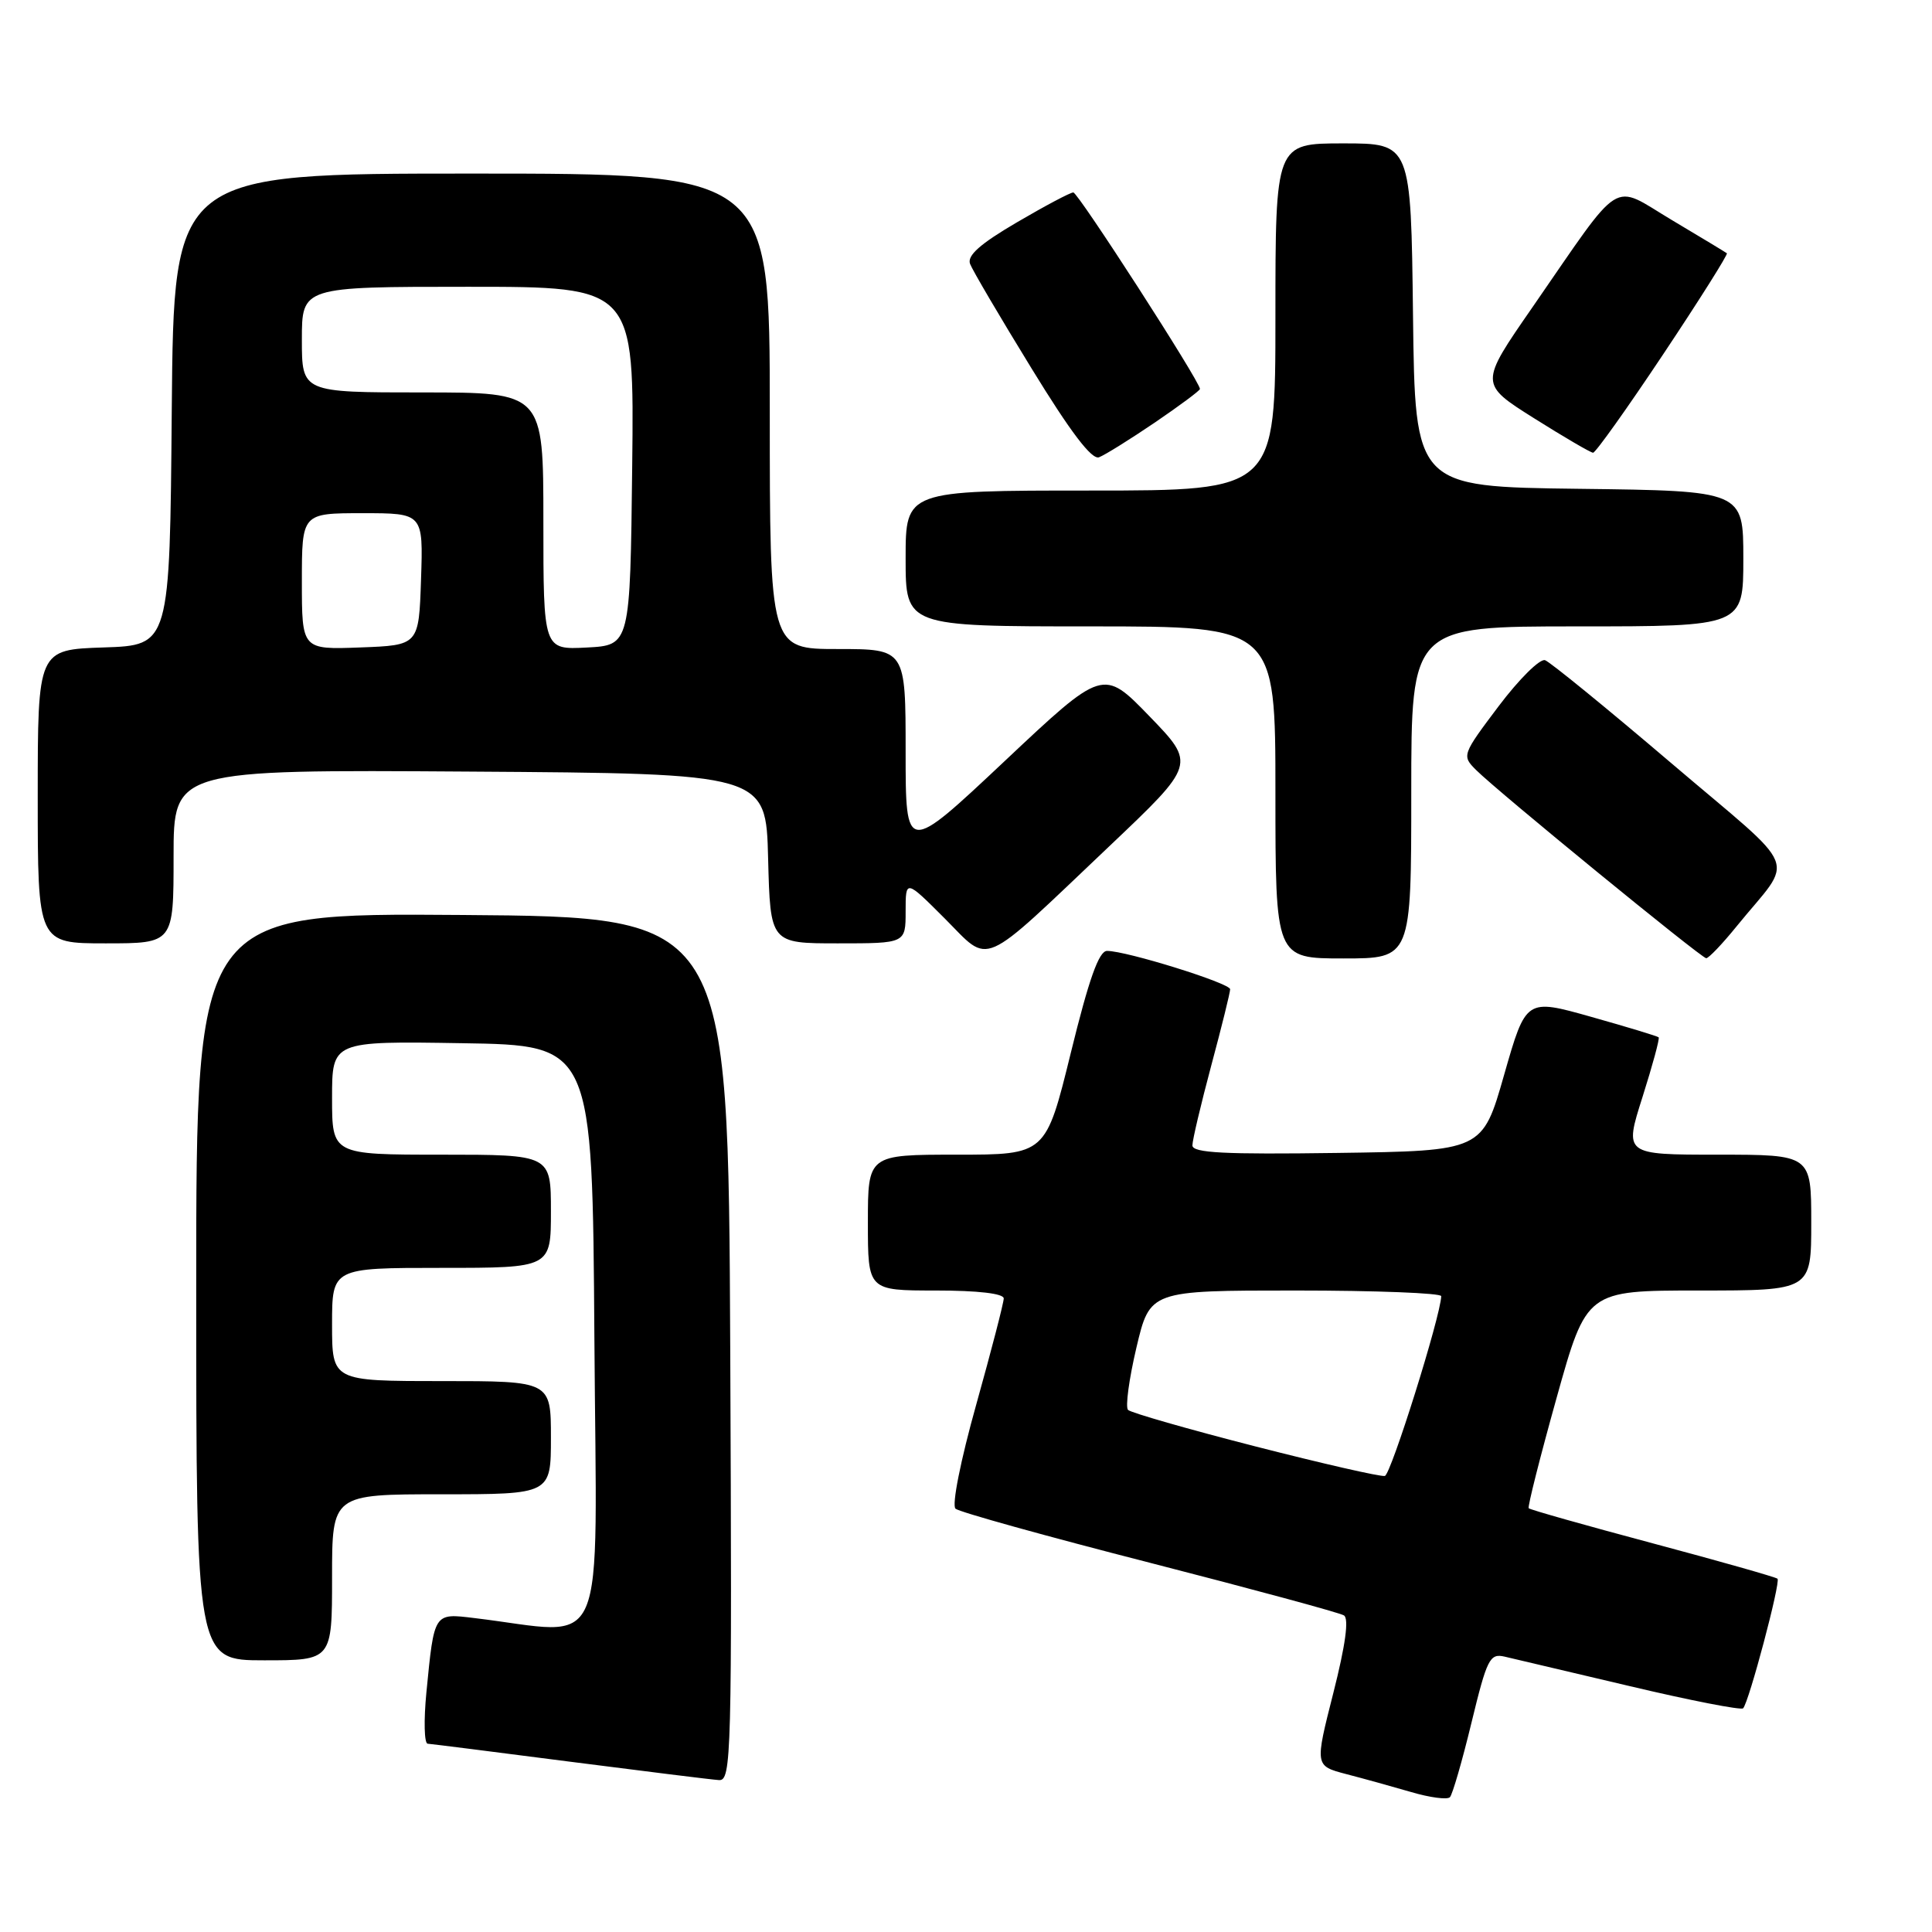 <?xml version="1.0" encoding="UTF-8" standalone="no"?>
<!DOCTYPE svg PUBLIC "-//W3C//DTD SVG 1.1//EN" "http://www.w3.org/Graphics/SVG/1.1/DTD/svg11.dtd" >
<svg xmlns="http://www.w3.org/2000/svg" xmlns:xlink="http://www.w3.org/1999/xlink" version="1.1" viewBox="0 0 256 256">
 <g >
 <path fill="currentColor"
d=" M 194.98 228.26 C 197.03 219.81 197.40 219.06 199.36 219.51 C 200.54 219.79 208.02 221.55 215.99 223.43 C 223.96 225.32 230.70 226.63 230.97 226.36 C 231.73 225.60 235.97 209.63 235.53 209.19 C 235.31 208.98 227.88 206.87 219.00 204.50 C 210.12 202.13 202.73 200.04 202.56 199.85 C 202.40 199.66 204.06 193.09 206.25 185.25 C 210.23 171.00 210.23 171.00 225.12 171.00 C 240.00 171.00 240.00 171.00 240.00 162.00 C 240.00 153.00 240.00 153.00 227.61 153.00 C 215.21 153.00 215.21 153.00 217.64 145.36 C 218.97 141.16 219.94 137.60 219.78 137.45 C 219.63 137.30 215.61 136.08 210.85 134.74 C 202.20 132.30 202.20 132.30 199.31 142.40 C 196.43 152.50 196.43 152.50 177.21 152.77 C 162.19 152.98 158.00 152.77 158.00 151.77 C 158.00 151.07 159.13 146.31 160.50 141.18 C 161.88 136.05 163.00 131.51 163.00 131.08 C 163.00 130.28 149.28 126.00 146.69 126.00 C 145.61 126.00 144.29 129.72 141.89 139.50 C 138.57 153.00 138.57 153.00 126.79 153.00 C 115.00 153.00 115.00 153.00 115.00 162.00 C 115.00 171.00 115.00 171.00 124.00 171.00 C 129.60 171.00 133.00 171.40 133.00 172.05 C 133.00 172.62 131.36 178.95 129.36 186.10 C 127.27 193.55 126.10 199.46 126.61 199.91 C 127.10 200.35 138.65 203.56 152.27 207.05 C 165.89 210.55 177.51 213.69 178.08 214.05 C 178.76 214.47 178.29 217.96 176.67 224.34 C 174.22 233.98 174.22 233.98 178.36 235.07 C 180.64 235.66 184.53 236.74 187.00 237.46 C 189.47 238.19 191.78 238.49 192.12 238.14 C 192.46 237.79 193.75 233.34 194.98 228.26 Z  M 96.76 178.75 C 96.50 121.50 96.50 121.50 61.25 121.24 C 26.00 120.97 26.00 120.97 26.00 170.49 C 26.00 220.00 26.00 220.00 35.00 220.00 C 44.00 220.00 44.00 220.00 44.00 209.00 C 44.00 198.00 44.00 198.00 58.50 198.00 C 73.00 198.00 73.00 198.00 73.00 190.50 C 73.00 183.00 73.00 183.00 58.50 183.00 C 44.00 183.00 44.00 183.00 44.00 175.50 C 44.00 168.00 44.00 168.00 58.50 168.00 C 73.00 168.00 73.00 168.00 73.00 160.50 C 73.00 153.00 73.00 153.00 58.50 153.00 C 44.00 153.00 44.00 153.00 44.00 145.48 C 44.00 137.95 44.00 137.95 61.25 138.23 C 78.50 138.50 78.50 138.50 78.76 177.37 C 79.05 220.63 80.80 216.55 62.84 214.40 C 57.46 213.75 57.54 213.63 56.50 224.25 C 56.14 227.96 56.21 231.02 56.67 231.05 C 57.13 231.08 65.60 232.15 75.50 233.43 C 85.40 234.70 94.29 235.81 95.26 235.87 C 96.92 235.99 97.00 232.85 96.76 178.75 Z  M 146.97 112.15 C 158.45 101.26 158.45 101.26 152.31 94.91 C 146.17 88.57 146.17 88.57 133.09 100.88 C 120.00 113.19 120.00 113.19 120.00 99.60 C 120.00 86.00 120.00 86.00 111.00 86.00 C 102.00 86.00 102.00 86.00 102.00 54.50 C 102.00 23.00 102.00 23.00 62.51 23.00 C 23.03 23.00 23.03 23.00 22.76 54.25 C 22.50 85.50 22.50 85.50 13.75 85.79 C 5.00 86.08 5.00 86.08 5.00 105.54 C 5.00 125.00 5.00 125.00 14.00 125.00 C 23.00 125.00 23.00 125.00 23.00 113.49 C 23.00 101.98 23.00 101.98 62.25 102.24 C 101.50 102.50 101.50 102.50 101.78 113.75 C 102.07 125.00 102.07 125.00 111.03 125.00 C 120.00 125.00 120.00 125.00 120.00 120.76 C 120.00 116.52 120.00 116.52 125.18 121.70 C 131.34 127.87 129.59 128.64 146.97 112.15 Z  M 187.00 105.00 C 187.00 83.00 187.00 83.00 209.00 83.00 C 231.00 83.00 231.00 83.00 231.00 74.02 C 231.00 65.04 231.00 65.04 209.25 64.77 C 187.50 64.50 187.50 64.50 187.23 41.75 C 186.96 19.00 186.96 19.00 177.98 19.00 C 169.00 19.00 169.00 19.00 169.00 42.00 C 169.00 65.00 169.00 65.00 144.50 65.00 C 120.00 65.00 120.00 65.00 120.00 74.00 C 120.00 83.00 120.00 83.00 144.50 83.00 C 169.00 83.00 169.00 83.00 169.00 105.00 C 169.00 127.00 169.00 127.00 178.00 127.00 C 187.00 127.00 187.00 127.00 187.00 105.00 Z  M 230.08 122.78 C 237.82 113.24 238.92 116.00 221.44 101.11 C 212.92 93.85 205.40 87.72 204.73 87.48 C 204.05 87.24 201.29 89.98 198.58 93.57 C 193.73 100.01 193.69 100.13 195.58 102.02 C 198.43 104.87 225.41 126.93 226.08 126.97 C 226.40 126.98 228.20 125.10 230.08 122.78 Z  M 153.02 55.99 C 156.31 53.75 159.00 51.75 159.00 51.54 C 159.00 50.55 142.85 25.50 142.22 25.50 C 141.82 25.50 138.45 27.29 134.73 29.47 C 129.86 32.32 128.12 33.87 128.54 34.97 C 128.86 35.81 132.52 42.04 136.68 48.81 C 141.87 57.28 144.67 60.96 145.63 60.59 C 146.41 60.29 149.73 58.22 153.02 55.99 Z  M 220.41 46.90 C 225.21 39.70 228.99 33.69 228.82 33.56 C 228.64 33.42 225.35 31.43 221.50 29.14 C 213.39 24.30 215.20 23.15 203.04 40.74 C 196.03 50.86 196.03 50.86 203.27 55.42 C 207.24 57.92 210.77 59.98 211.09 59.99 C 211.42 59.99 215.61 54.11 220.41 46.90 Z  M 166.32 191.65 C 157.42 189.37 149.84 187.19 149.47 186.82 C 149.10 186.44 149.60 182.73 150.58 178.57 C 152.37 171.00 152.37 171.00 171.68 171.00 C 182.31 171.00 190.99 171.34 190.97 171.75 C 190.88 174.45 184.31 195.38 183.50 195.57 C 182.95 195.70 175.22 193.93 166.32 191.65 Z  M 40.00 77.04 C 40.00 68.00 40.00 68.00 48.04 68.00 C 56.08 68.00 56.08 68.00 55.79 76.75 C 55.50 85.50 55.50 85.50 47.75 85.79 C 40.00 86.08 40.00 86.08 40.00 77.04 Z  M 72.00 69.05 C 72.00 52.00 72.00 52.00 56.00 52.00 C 40.00 52.00 40.00 52.00 40.00 45.00 C 40.00 38.00 40.00 38.00 62.02 38.00 C 84.04 38.00 84.04 38.00 83.77 61.75 C 83.50 85.50 83.50 85.50 77.75 85.80 C 72.00 86.10 72.00 86.10 72.00 69.05 Z "/>
</g>
</svg>